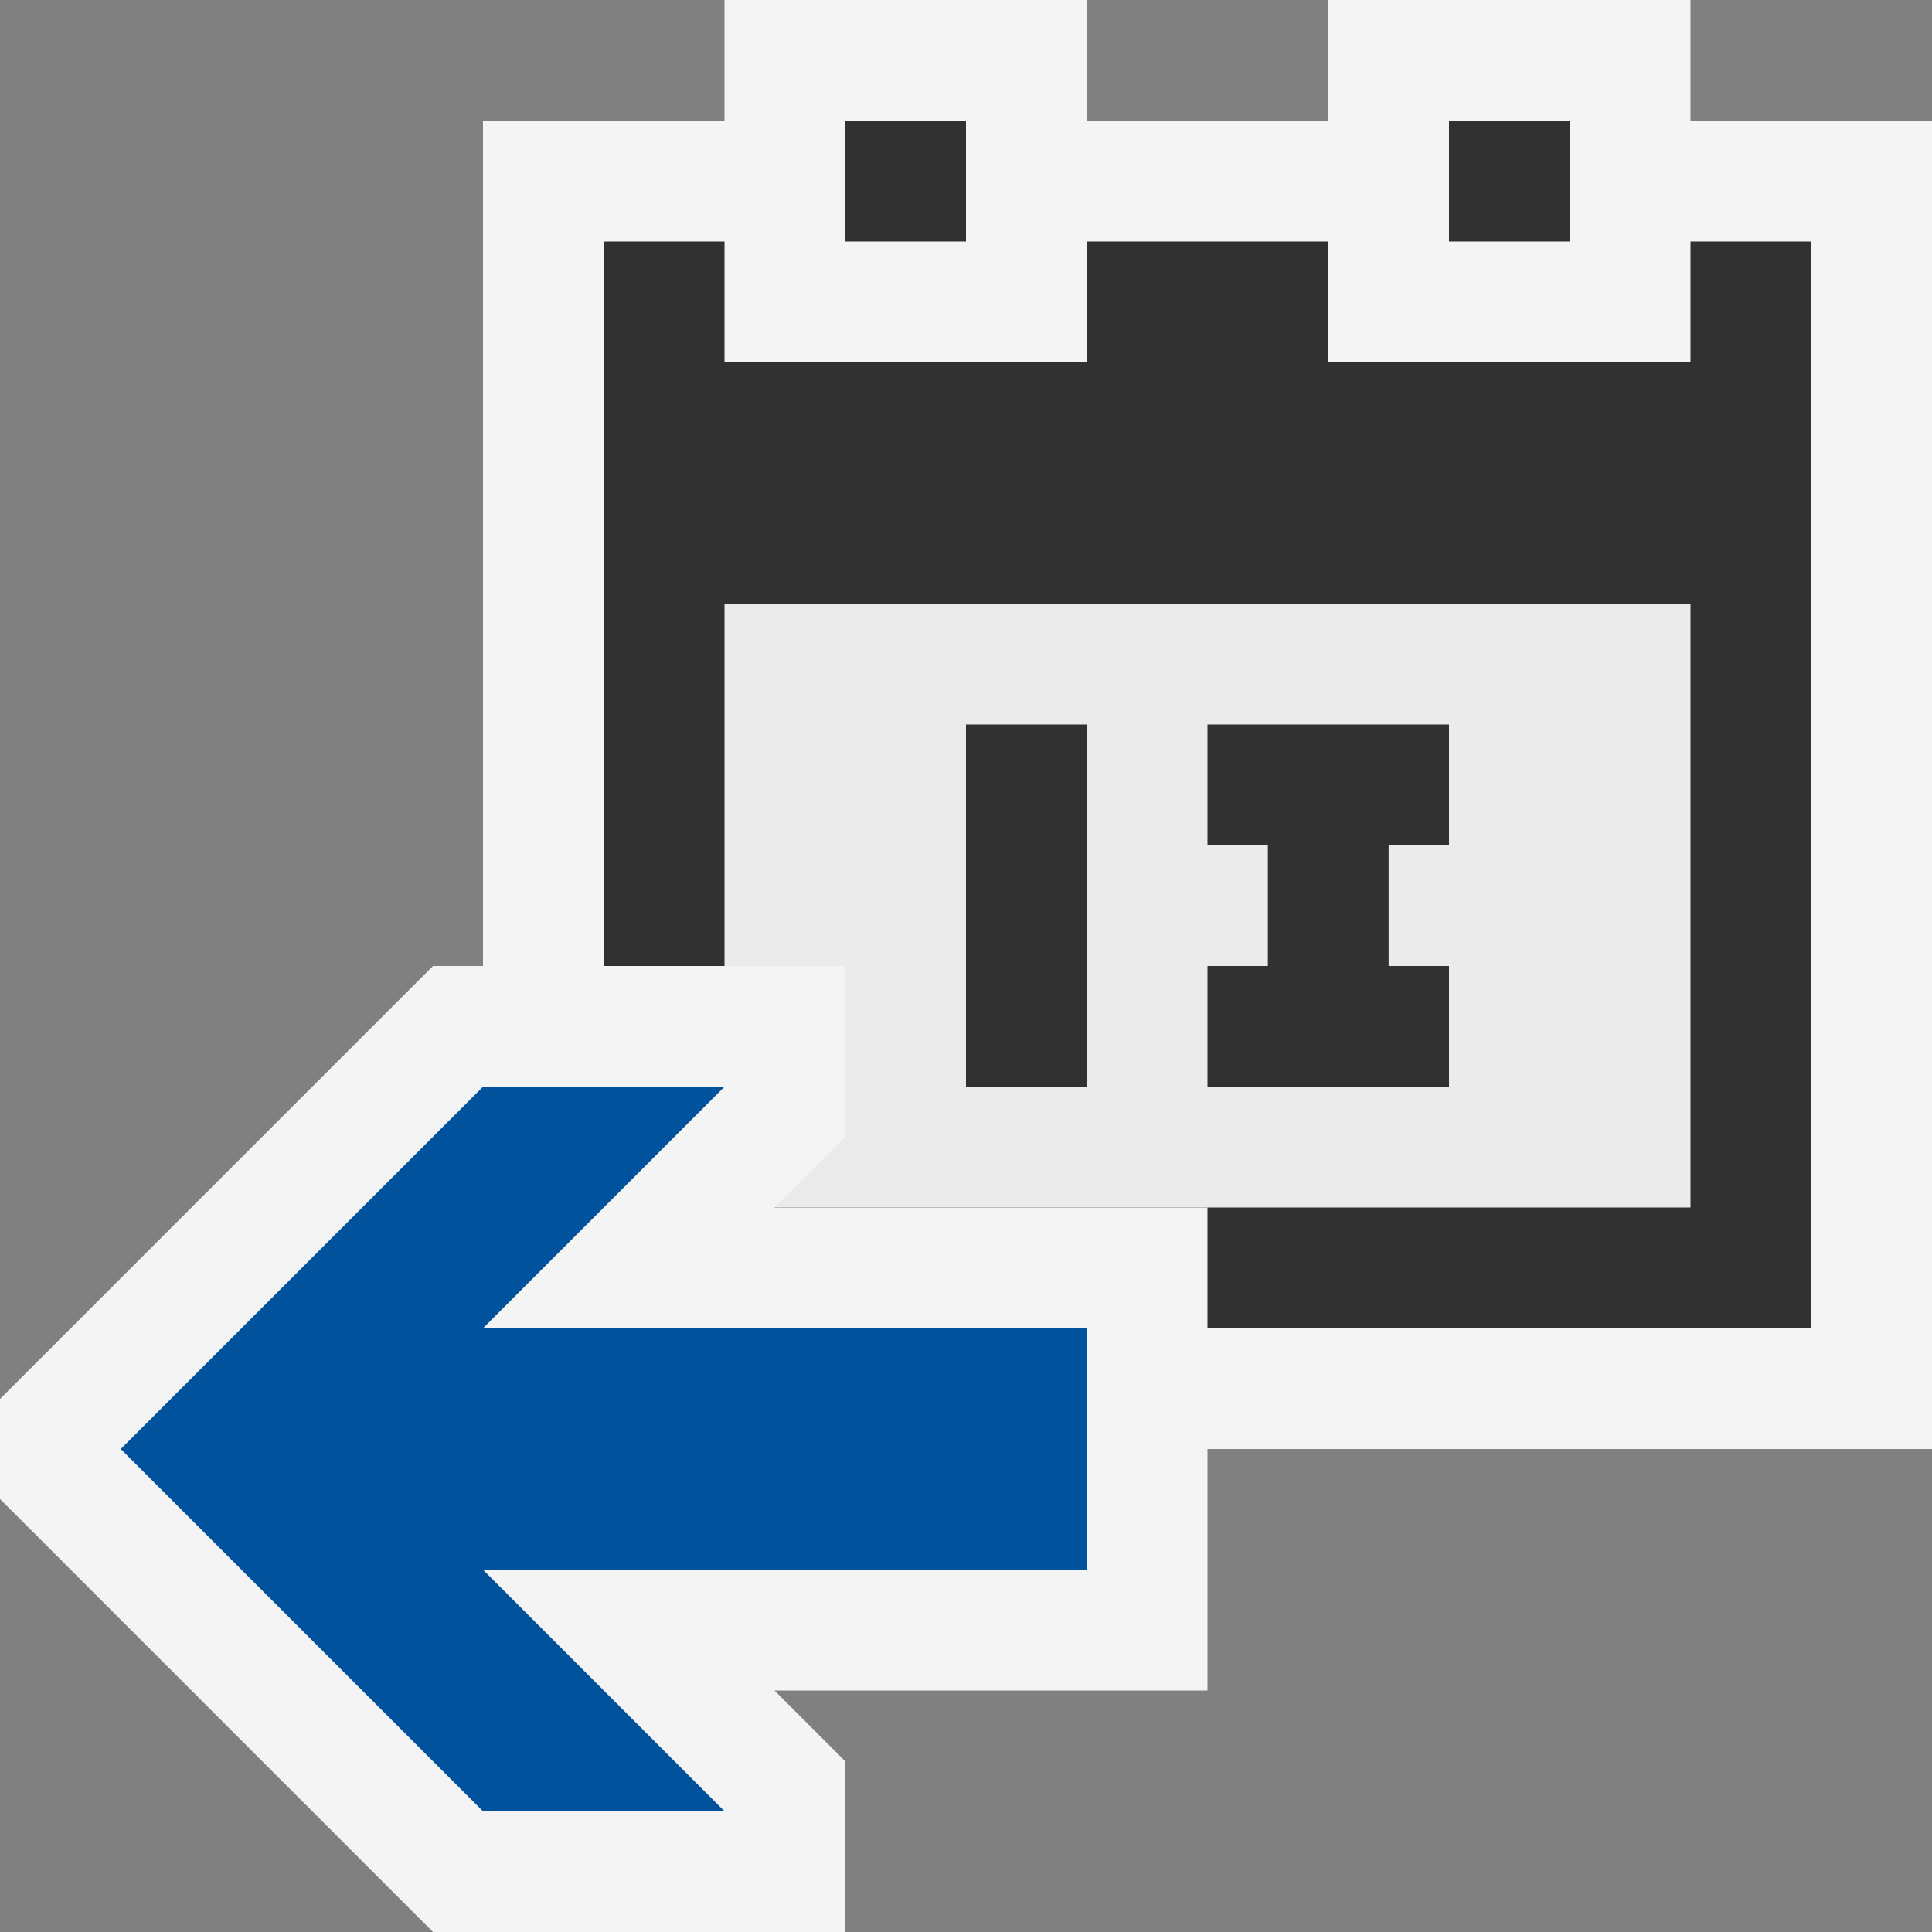 <svg ti:v="1" width="16" height="16" viewBox="0 0 16 16" xmlns="http://www.w3.org/2000/svg" xmlns:ti="urn:schemas-jetbrains-com:tisvg"><rect x="0" y="0" width="16" height="16" fill="#808080" stroke="none"/><rect id="frame" width="16" height="16" fill="none"/><g fill-rule="evenodd"><path d="M16 12H4V5h12v7z" fill="#F4F4F4"/><path d="M16 1H4v4h12V1z" fill="#F4F4F4"/><path d="M15 11H5V5h10v6z" fill="#313131"/><path d="M15 2H5v3h10V2z" fill="#313131"/><path d="M14 10H6V5h8v5z" fill="#EBEBEB"/><path d="M12 7V6h-2v1h.5v1H10v1h2V8h-.5V7M9 6H8v3h1V6z" fill="#313131"/><path d="M14 0h-3v3h3M9 3H6V0h3v3z" fill="#F4F4F4"/><path d="M12 2h1V1h-1M7 2h1V1H7v1z" fill="#313131"/><path d="M6.414 10L7 9.414V8H3.586L0 11.586v.828L3.586 16H7v-1.414L6.414 14H10v-4H6.414z" fill="#F4F4F4"/><path d="M9 11H4l2-2H4l-3 3 3 3h2l-2-2h5v-2z" fill="#00529C"/></g></svg>